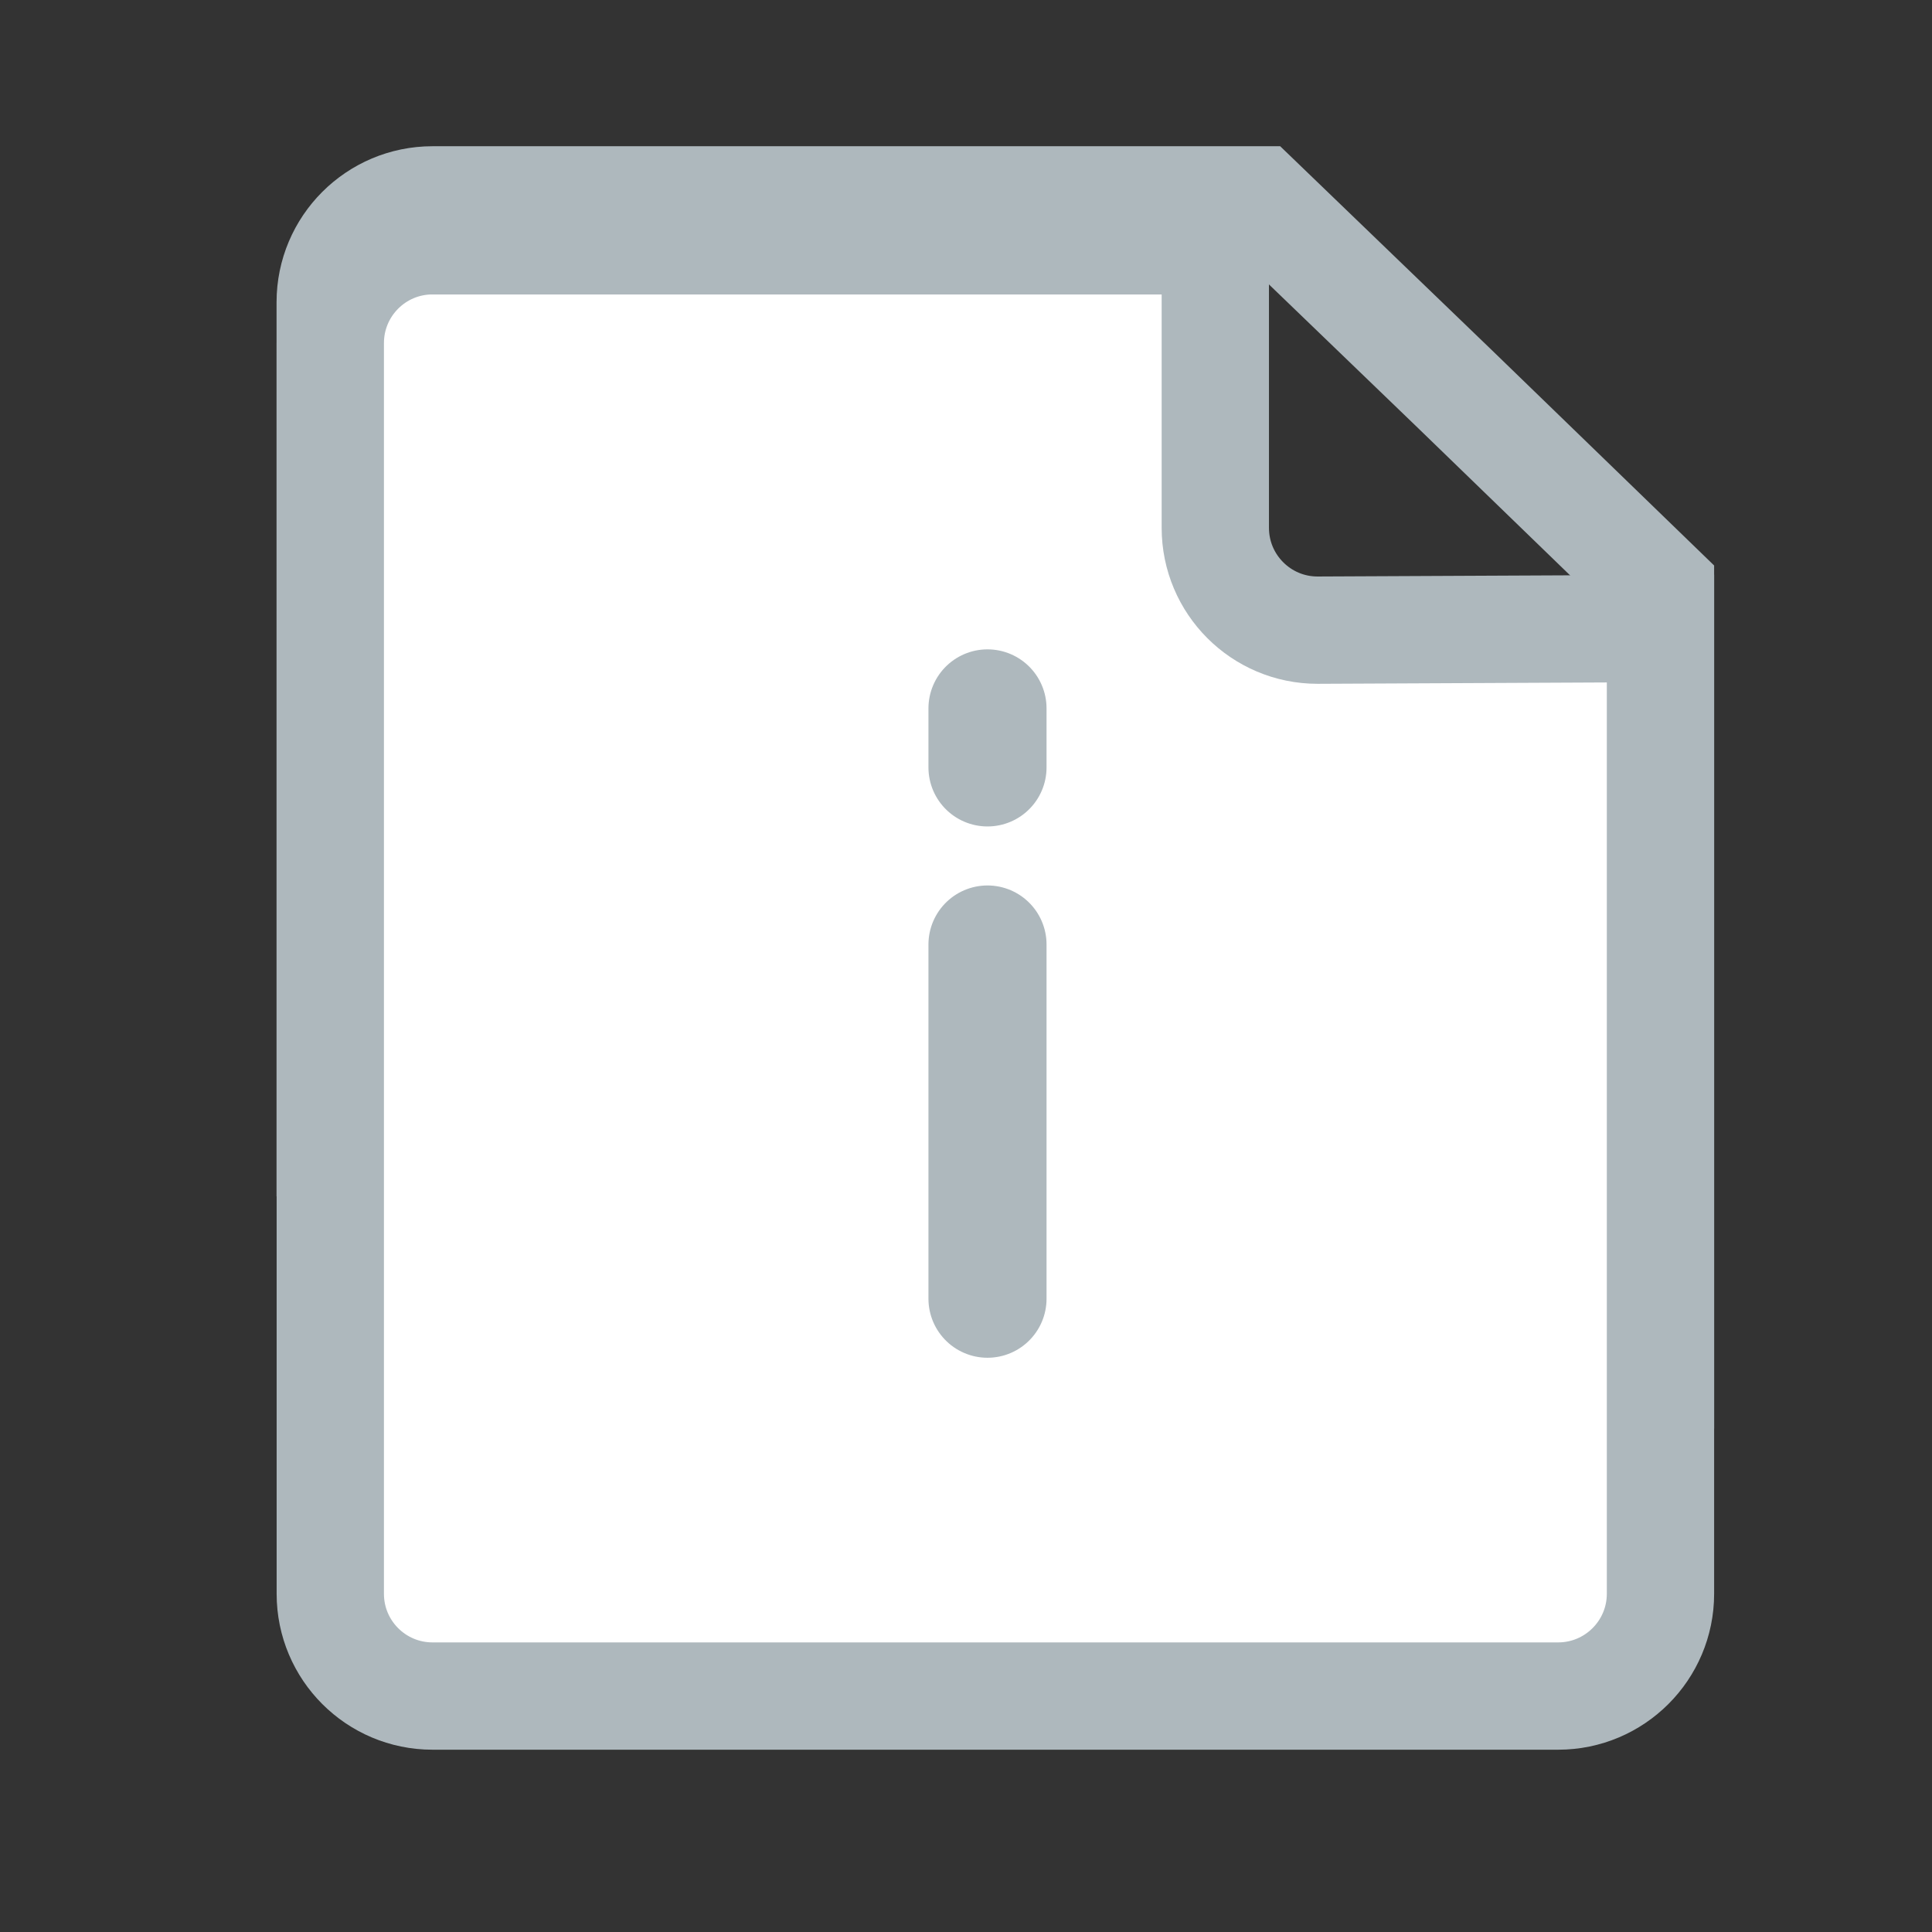 <svg xmlns="http://www.w3.org/2000/svg" width="24" height="24" viewBox="0 0 24 24">
    <rect x="0" y="0" width="24" height="24" fill="#333333" stroke="none"/>
    <g fill="none" fill-rule="evenodd" stroke="#AEB8BD">
        <g stroke-width="1.333">
            <path d="M16.356 18.008H6.632h0v-3.565c0-.702-.569-1.271-1.27-1.271h-.007l-4.253.02h0V2.754c0-.702.57-1.271 1.271-1.271h10.261l2.462 2.372.003.003 2.528 2.449h0v10.429c0 .702-.57 1.271-1.271 1.271z" transform="translate(3 1)"/>
            <path fill="#FFF" d="M2.373 1.992h9.724v3.565c0 .702.569 1.271 1.27 1.271h.007l4.253-.02h0v11.99c0 .702-.57 1.271-1.271 1.271H2.373c-.702 0-1.27-.569-1.27-1.27V3.262c0-.702.568-1.271 1.27-1.271z" transform="translate(3 1)"/>
        </g>
        <path stroke-linecap="round" stroke-linejoin="round" stroke-width="1.467" d="M9.267 7.8L9.267 8.533M9.267 10.733L9.267 15.133" transform="translate(3 1)"/>
    </g>
</svg>
